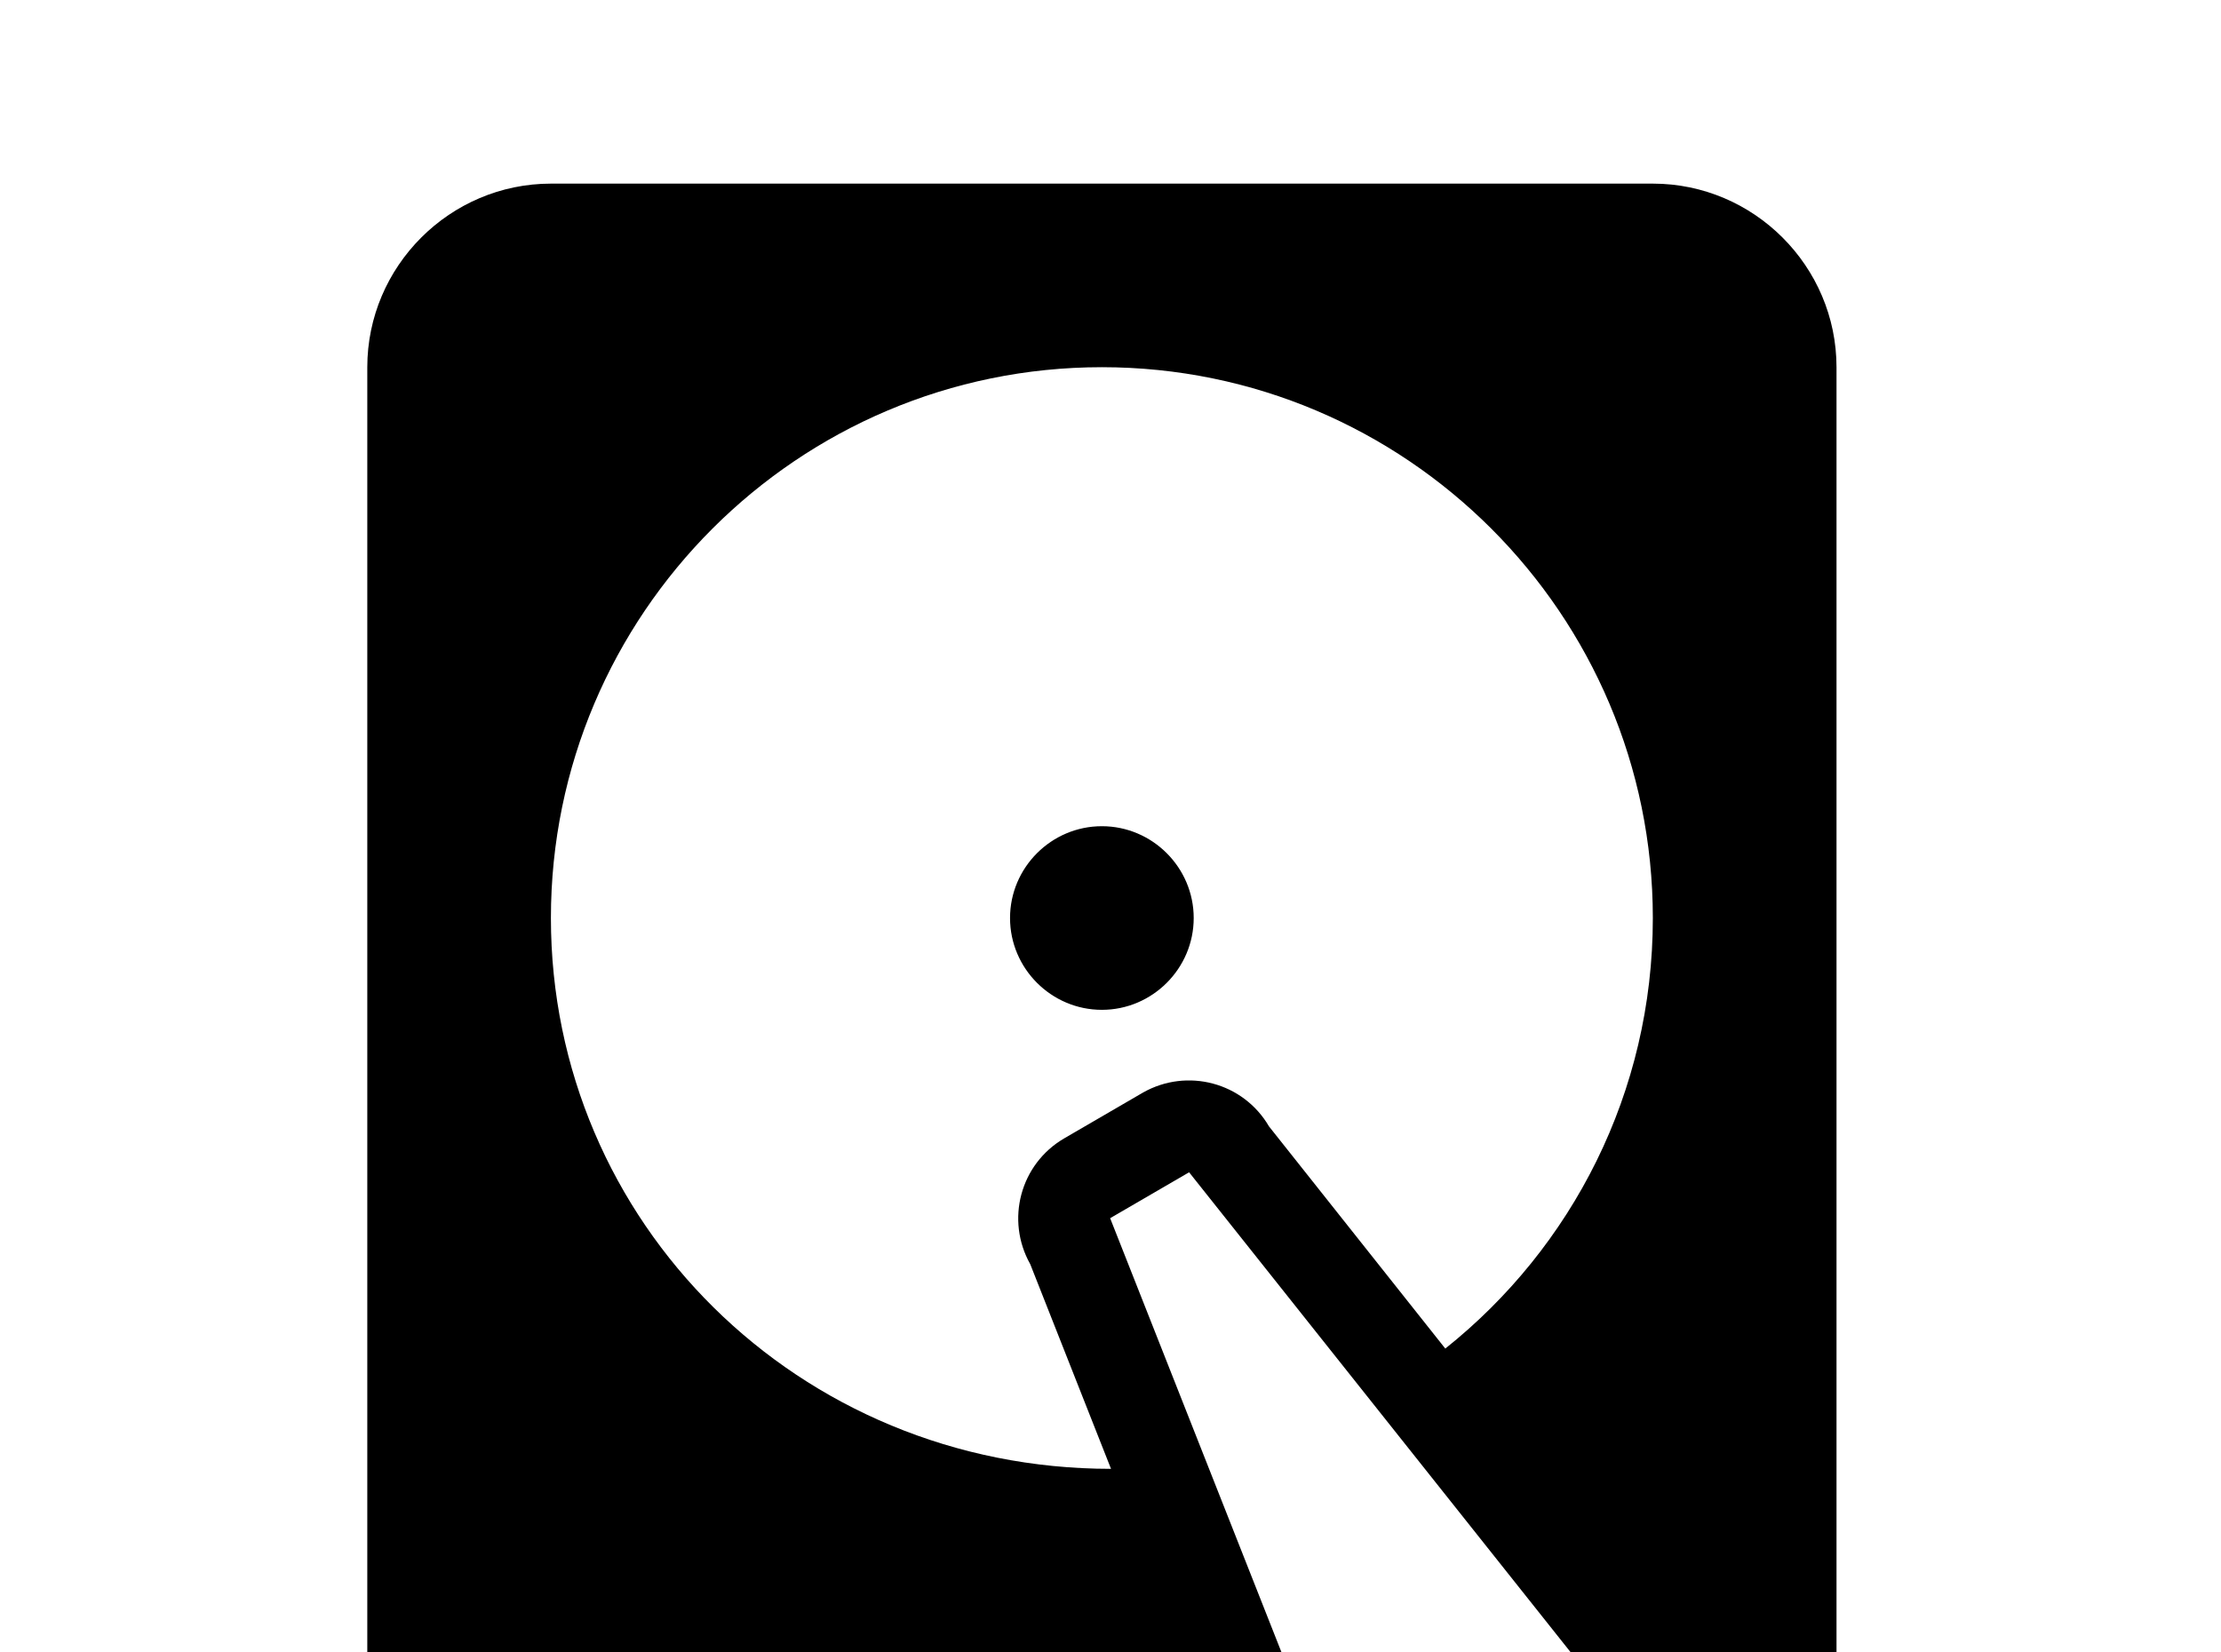 <!-- Generated by IcoMoon.io -->
<svg version="1.1" xmlns="http://www.w3.org/2000/svg" width="43" height="32" viewBox="0 0 43 32">
<title>harddisk</title>
<path d="M10.667 3.556h21.333c1.956 0 3.556 1.6 3.556 3.556v28.444c0 1.956-1.6 3.556-3.556 3.556h-21.333c-1.956 0-3.556-1.6-3.556-3.556v-28.444c0-1.956 1.6-3.556 3.556-3.556M21.333 7.111c-5.884 0-10.667 4.782-10.667 10.667s4.782 10.667 10.844 10.667l-1.564-3.964c-0.48-0.853-0.196-1.938 0.658-2.436l1.529-0.889c0.853-0.48 1.938-0.196 2.436 0.658l3.413 4.302c2.453-1.956 4.018-4.96 4.018-8.338 0-5.884-4.782-10.667-10.667-10.667M21.333 16c0.978 0 1.778 0.8 1.778 1.778s-0.8 1.778-1.778 1.778-1.778-0.8-1.778-1.778 0.8-1.778 1.778-1.778M12.444 32c-0.978 0-1.778 0.8-1.778 1.778s0.8 1.778 1.778 1.778 1.778-0.8 1.778-1.778-0.8-1.778-1.778-1.778M21.493 23.591l4.427 11.218 4.604-2.667-7.502-9.44-1.529 0.889z"></path>
</svg>
